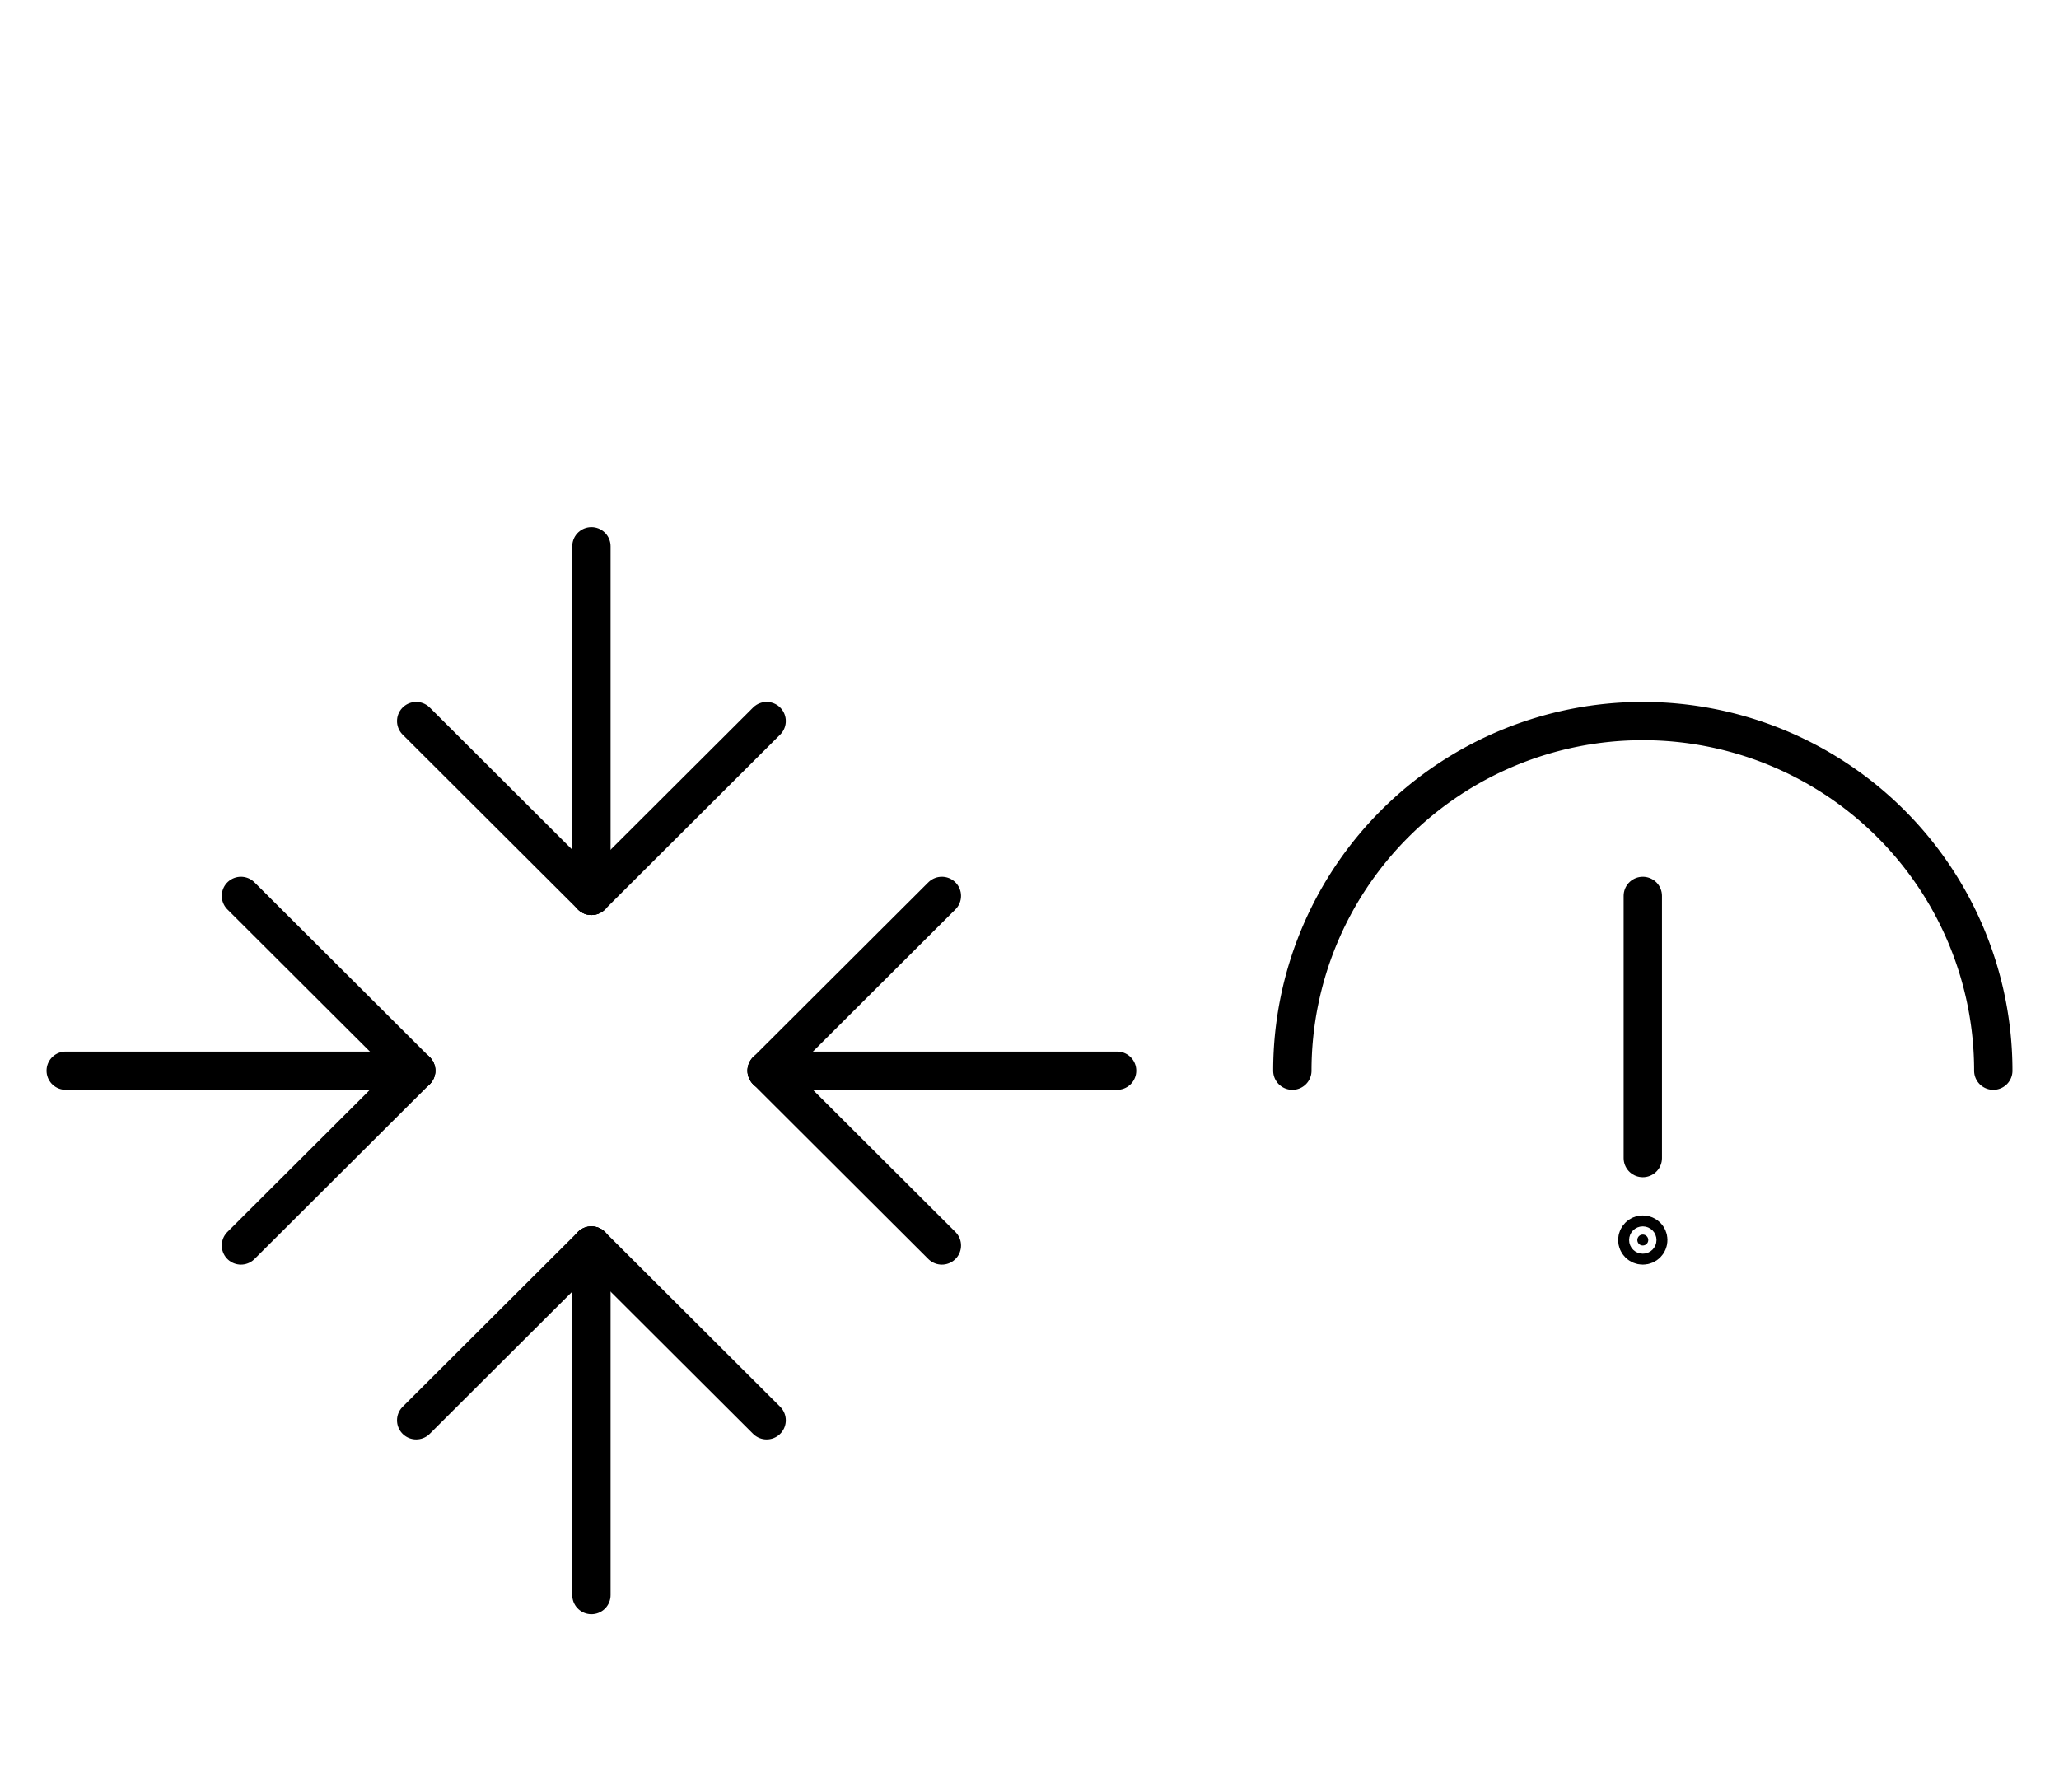 <?xml version="1.0" encoding="UTF-8" standalone="no"?>
<!DOCTYPE svg PUBLIC "-//W3C//DTD SVG 1.0//EN" "http://www.w3.org/TR/2001/REC-SVG-20010904/DTD/svg10.dtd">
<svg xmlns="http://www.w3.org/2000/svg" xmlns:xlink="http://www.w3.org/1999/xlink" fill-rule="evenodd" height="4.542in" preserveAspectRatio="none" stroke-linecap="round" viewBox="0 0 376 328" width="5.219in">
<style type="text/css">
.brush0 { fill: rgb(255,255,255); }
.pen0 { stroke: rgb(0,0,0); stroke-width: 1; stroke-linejoin: round; }
.font0 { font-size: 11px; font-family: "MS Sans Serif"; }
.pen1 { stroke: rgb(0,0,0); stroke-width: 7; stroke-linejoin: round; }
.brush1 { fill: none; }
.brush2 { fill: rgb(0,0,0); }
.font1 { font-weight: bold; font-size: 16px; font-family: System, sans-serif; }
</style>
<g>
<line class="pen1" fill="none" x1="108" x2="108" y1="228" y2="292"/>
<line class="pen1" fill="none" x1="108" x2="108" y1="100" y2="164"/>
<line class="pen1" fill="none" x1="140" x2="204" y1="196" y2="196"/>
<line class="pen1" fill="none" x1="12" x2="76" y1="196" y2="196"/>
<line class="pen1" fill="none" x1="76" x2="108" y1="260" y2="228"/>
<line class="pen1" fill="none" x1="108" x2="140" y1="228" y2="260"/>
<line class="pen1" fill="none" x1="44" x2="76" y1="164" y2="196"/>
<line class="pen1" fill="none" x1="76" x2="44" y1="196" y2="228"/>
<line class="pen1" fill="none" x1="76" x2="108" y1="132" y2="164"/>
<line class="pen1" fill="none" x1="108" x2="140" y1="164" y2="132"/>
<line class="pen1" fill="none" x1="172" x2="140" y1="164" y2="196"/>
<line class="pen1" fill="none" x1="140" x2="172" y1="196" y2="228"/>
<path class="pen1" d="M 364.0,196.0 A 64.0,64.0 0 1 0 236.0,196.0" fill="none"/>
<line class="pen1" fill="none" x1="300" x2="300" y1="164" y2="212"/>
<ellipse class="pen1 brush2" cx="300" cy="227" rx="1" ry="1"/>
</g>
</svg>
